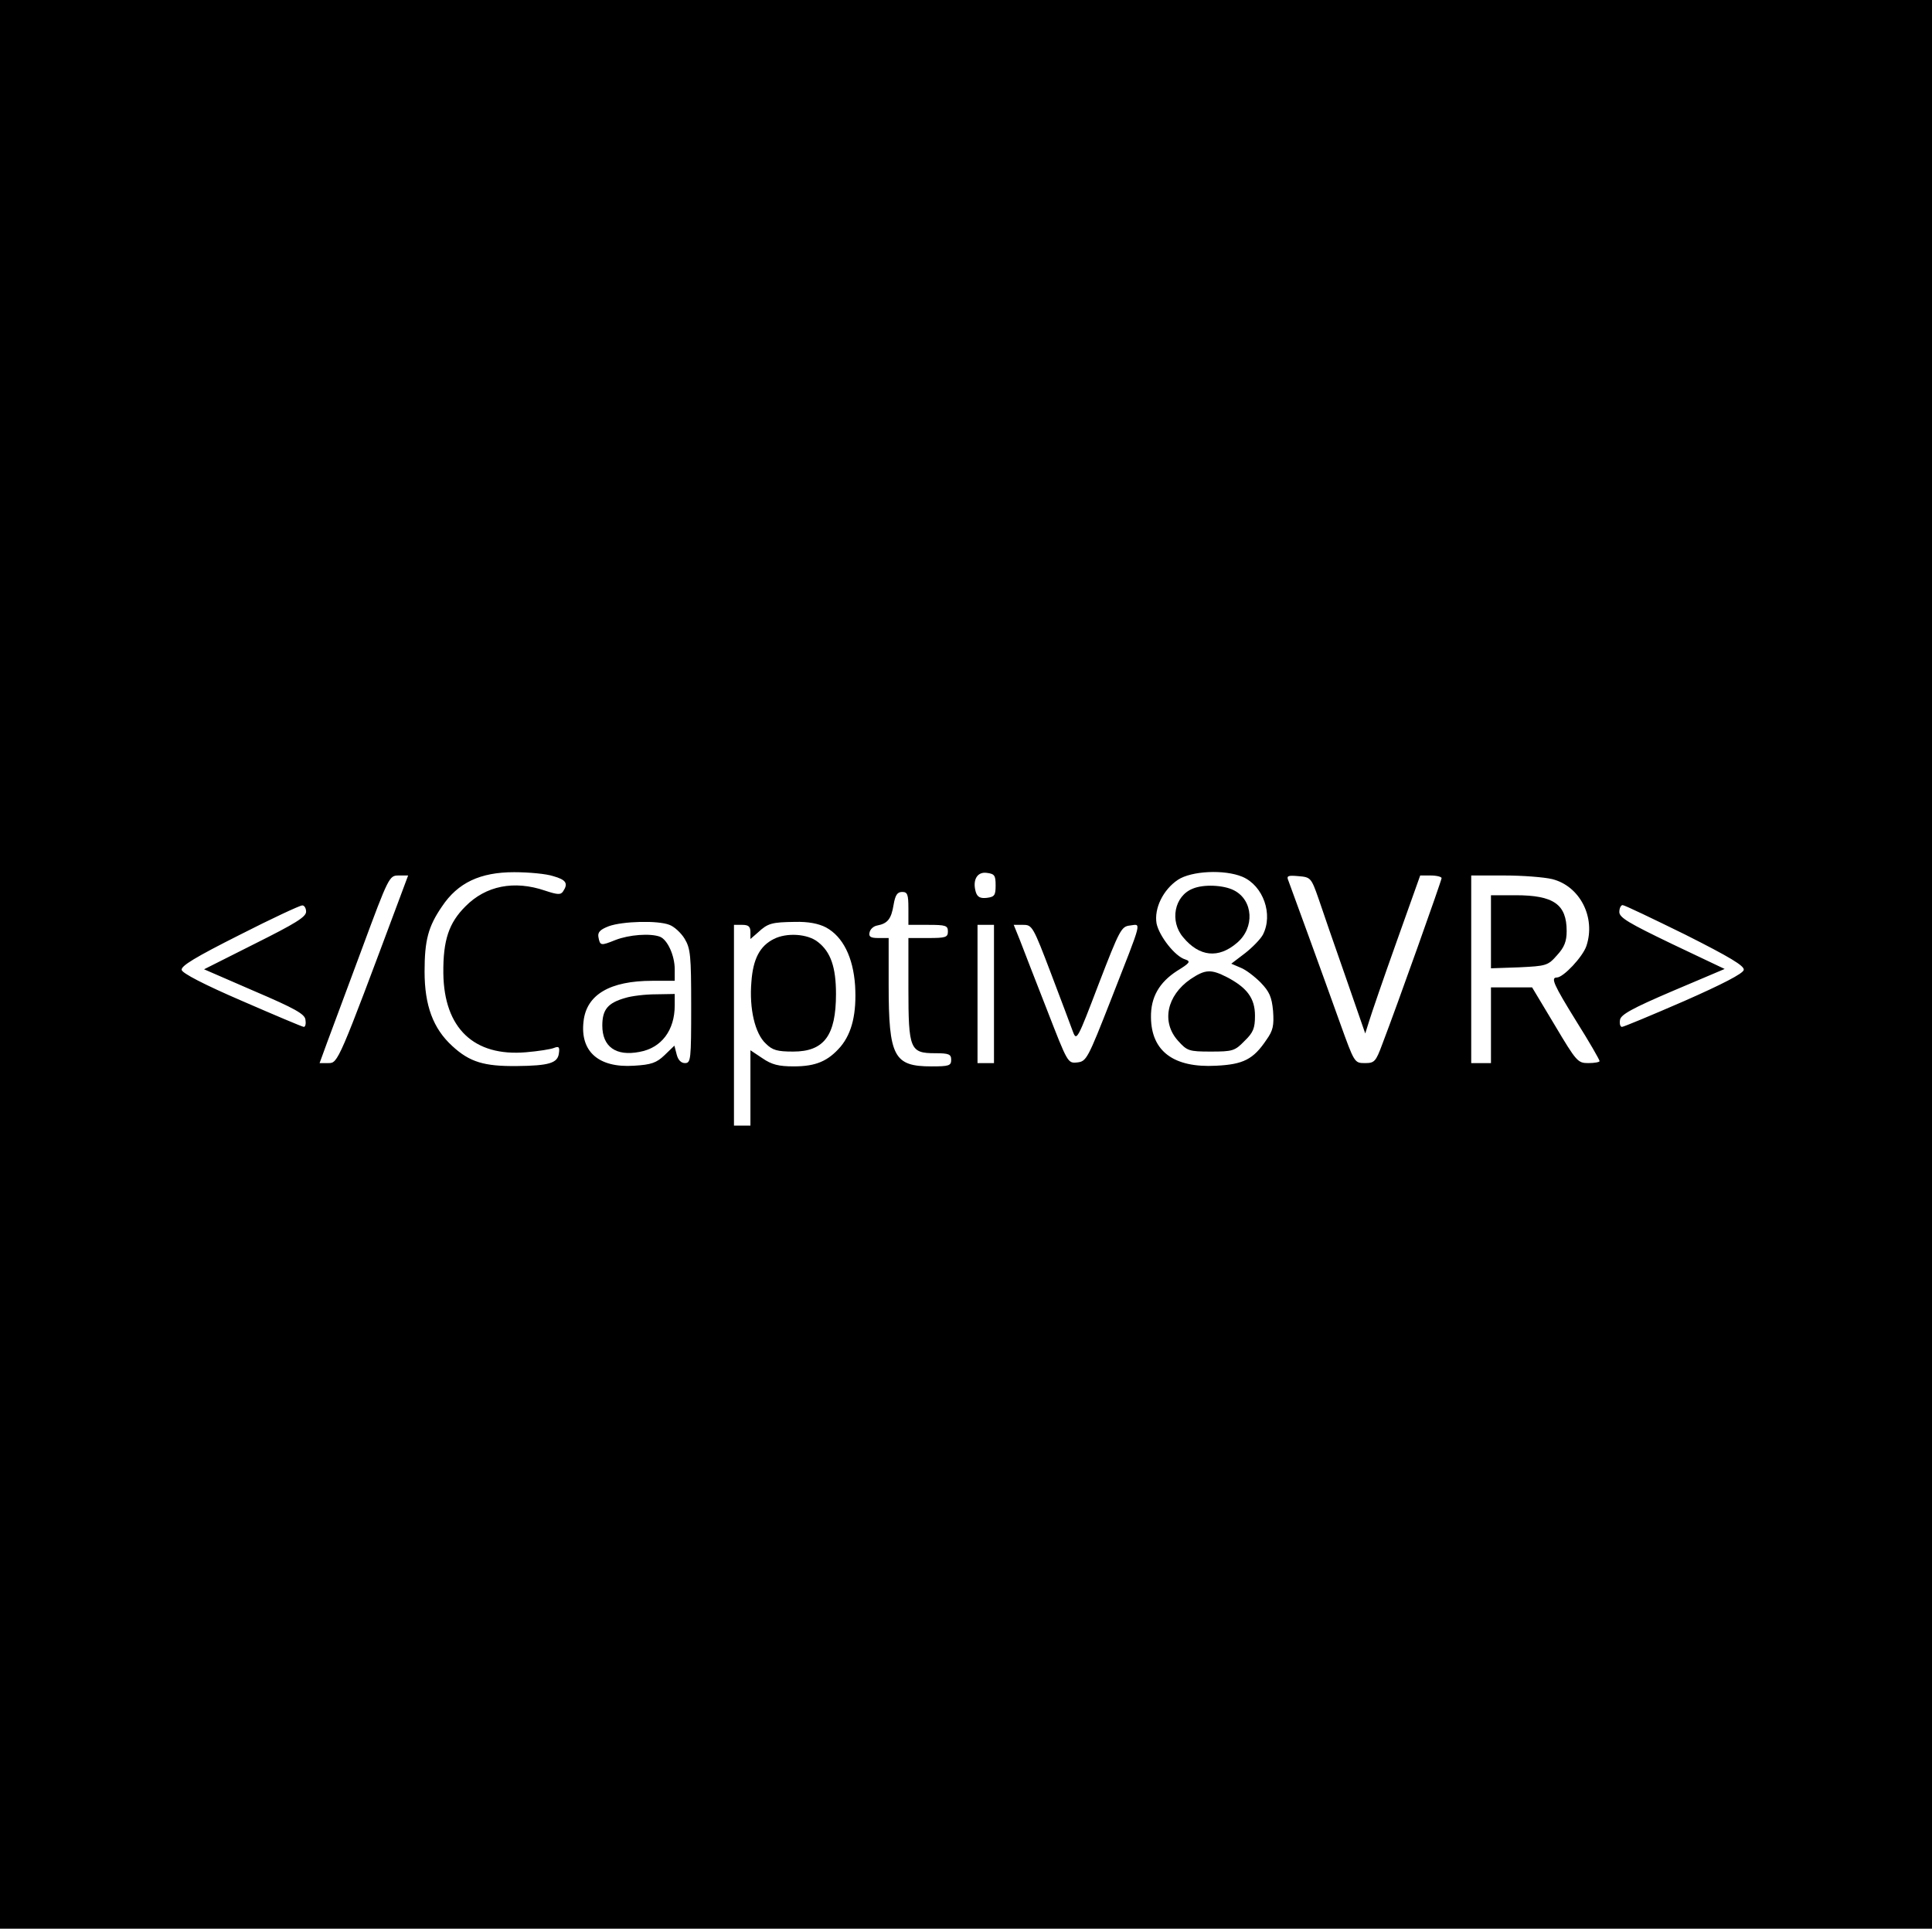<?xml version="1.0" standalone="no"?>
<!DOCTYPE svg PUBLIC "-//W3C//DTD SVG 20010904//EN"
 "http://www.w3.org/TR/2001/REC-SVG-20010904/DTD/svg10.dtd">
<svg version="1.0" xmlns="http://www.w3.org/2000/svg"
 width="587pt" height="587pt" viewBox="0 0 587 587"
 preserveAspectRatio="xMidYMid meet">
<g transform="translate(0,587) scale(0.1,-0.1)"
fill="#000000" stroke="none">
<path d="M0 2940 l0 -2930 2935 0 2935 0 0 2930 0 2930 -2935 0 -2935 0 0
-2930z m1681 268 c39 -11 46 -22 30 -46 -7 -11 -16 -11 -55 2 -94 32 -180 15
-242 -48 -50 -50 -68 -102 -67 -203 2 -167 93 -254 252 -240 36 3 74 9 84 13
15 6 18 3 15 -17 -4 -29 -30 -37 -128 -38 -99 -1 -143 12 -196 61 -58 53 -84
123 -84 226 0 95 11 137 53 198 48 72 116 104 219 104 45 0 98 -5 119 -12z
m1344 -28 c0 -30 -3 -35 -27 -38 -19 -2 -28 2 -33 17 -11 36 3 63 33 59 24 -3
27 -8 27 -38z m750 26 c63 -27 94 -114 62 -176 -7 -13 -31 -38 -54 -56 l-42
-32 28 -12 c16 -6 43 -27 61 -45 27 -28 34 -44 38 -87 3 -44 0 -59 -20 -87
-40 -60 -71 -75 -153 -79 -129 -7 -197 44 -198 147 -1 61 25 106 79 141 39 24
43 29 25 35 -31 9 -79 71 -87 109 -8 46 20 103 65 133 41 27 141 32 196 9z
m-2560 -63 c-187 -501 -188 -503 -217 -503 l-27 0 23 63 c13 34 60 162 106
285 81 219 83 222 111 222 l29 0 -25 -67z m2791 -3 c12 -36 49 -143 82 -237
l60 -173 12 38 c6 20 43 128 83 240 l72 202 32 0 c18 0 33 -4 33 -8 0 -7 -134
-384 -180 -504 -20 -54 -24 -58 -53 -58 -32 0 -32 1 -76 123 -54 151 -147 406
-156 430 -7 16 -3 18 30 15 37 -3 39 -5 61 -68z m710 59 c84 -21 133 -116 104
-203 -11 -33 -70 -96 -90 -96 -19 0 -10 -21 60 -134 39 -62 70 -116 70 -120 0
-3 -15 -6 -34 -6 -32 0 -36 4 -102 115 l-69 115 -62 0 -63 0 0 -115 0 -115
-30 0 -30 0 0 285 0 285 101 0 c55 0 120 -5 145 -11z m-1956 -89 l0 -50 60 0
c53 0 60 -2 60 -20 0 -18 -7 -20 -60 -20 l-60 0 0 -153 c0 -185 5 -197 81
-197 42 0 49 -3 49 -20 0 -18 -7 -20 -60 -20 -114 0 -130 29 -130 248 l0 142
-31 0 c-24 0 -30 4 -27 17 2 10 12 19 23 21 32 6 43 20 50 63 5 29 11 39 26
39 16 0 19 -7 19 -50z m-1830 -10 c0 -16 -33 -36 -155 -97 l-155 -78 152 -66
c124 -53 154 -70 156 -87 2 -12 0 -22 -5 -22 -4 0 -89 36 -188 79 -116 50
-181 84 -183 94 -3 12 42 39 175 106 98 50 184 90 191 90 6 1 12 -8 12 -19z
m4191 -70 c135 -68 180 -95 177 -107 -2 -11 -66 -44 -182 -95 -99 -43 -183
-78 -188 -78 -5 0 -8 9 -6 21 2 16 36 35 160 88 l158 67 -160 76 c-131 63
-160 80 -160 97 0 12 5 21 10 21 6 0 91 -41 191 -90z m-3087 30 c14 -5 35 -24
46 -42 18 -30 20 -51 20 -205 0 -163 -1 -173 -19 -173 -12 0 -21 10 -25 26
l-7 27 -30 -29 c-24 -23 -40 -29 -93 -32 -107 -7 -164 43 -153 135 9 81 80
123 209 123 l68 0 0 35 c0 42 -22 90 -45 99 -30 11 -94 6 -135 -10 -45 -18
-47 -18 -52 10 -2 14 6 22 32 32 42 15 149 18 184 4z m476 -8 c51 -28 82 -90
88 -176 5 -84 -9 -144 -44 -186 -38 -44 -75 -60 -142 -60 -46 0 -67 5 -96 25
l-36 24 0 -114 0 -115 -25 0 -25 0 0 305 0 305 25 0 c19 0 25 -5 25 -22 l0
-21 23 20 c30 28 42 31 112 32 41 1 72 -5 95 -17z m510 -202 l0 -210 -25 0
-25 0 0 210 0 210 25 0 25 0 0 -210z m173 63 c31 -82 61 -161 67 -178 11 -29
14 -23 78 145 64 166 69 175 95 178 35 4 40 24 -57 -224 -71 -181 -75 -189
-103 -192 -29 -3 -29 -2 -92 160 -35 90 -72 184 -82 211 l-19 47 29 0 c27 0
30 -5 84 -147z"/>
<path d="M3624 3170 c-56 -22 -71 -99 -29 -148 49 -59 107 -65 163 -17 55 46
50 130 -9 160 -31 16 -92 19 -125 5z"/>
<path d="M3617 2895 c-72 -50 -89 -130 -38 -187 28 -31 33 -33 100 -33 66 0
73 2 102 32 27 26 32 39 32 77 0 53 -24 85 -85 117 -49 25 -66 24 -111 -6z"/>
<path d="M4530 3039 l0 -111 86 3 c82 4 87 5 115 37 22 24 29 42 29 73 0 81
-39 109 -155 109 l-75 0 0 -111z"/>
<path d="M1900 2838 c-53 -15 -70 -35 -70 -84 0 -64 41 -94 113 -80 67 12 107
66 107 141 l0 35 -57 -1 c-32 0 -74 -5 -93 -11z"/>
<path d="M2351 3017 c-42 -21 -63 -60 -68 -130 -7 -82 11 -158 44 -188 20 -20
35 -24 83 -24 94 0 130 49 130 175 0 81 -16 128 -55 158 -31 25 -95 29 -134 9z"/>
</g>
</svg>
